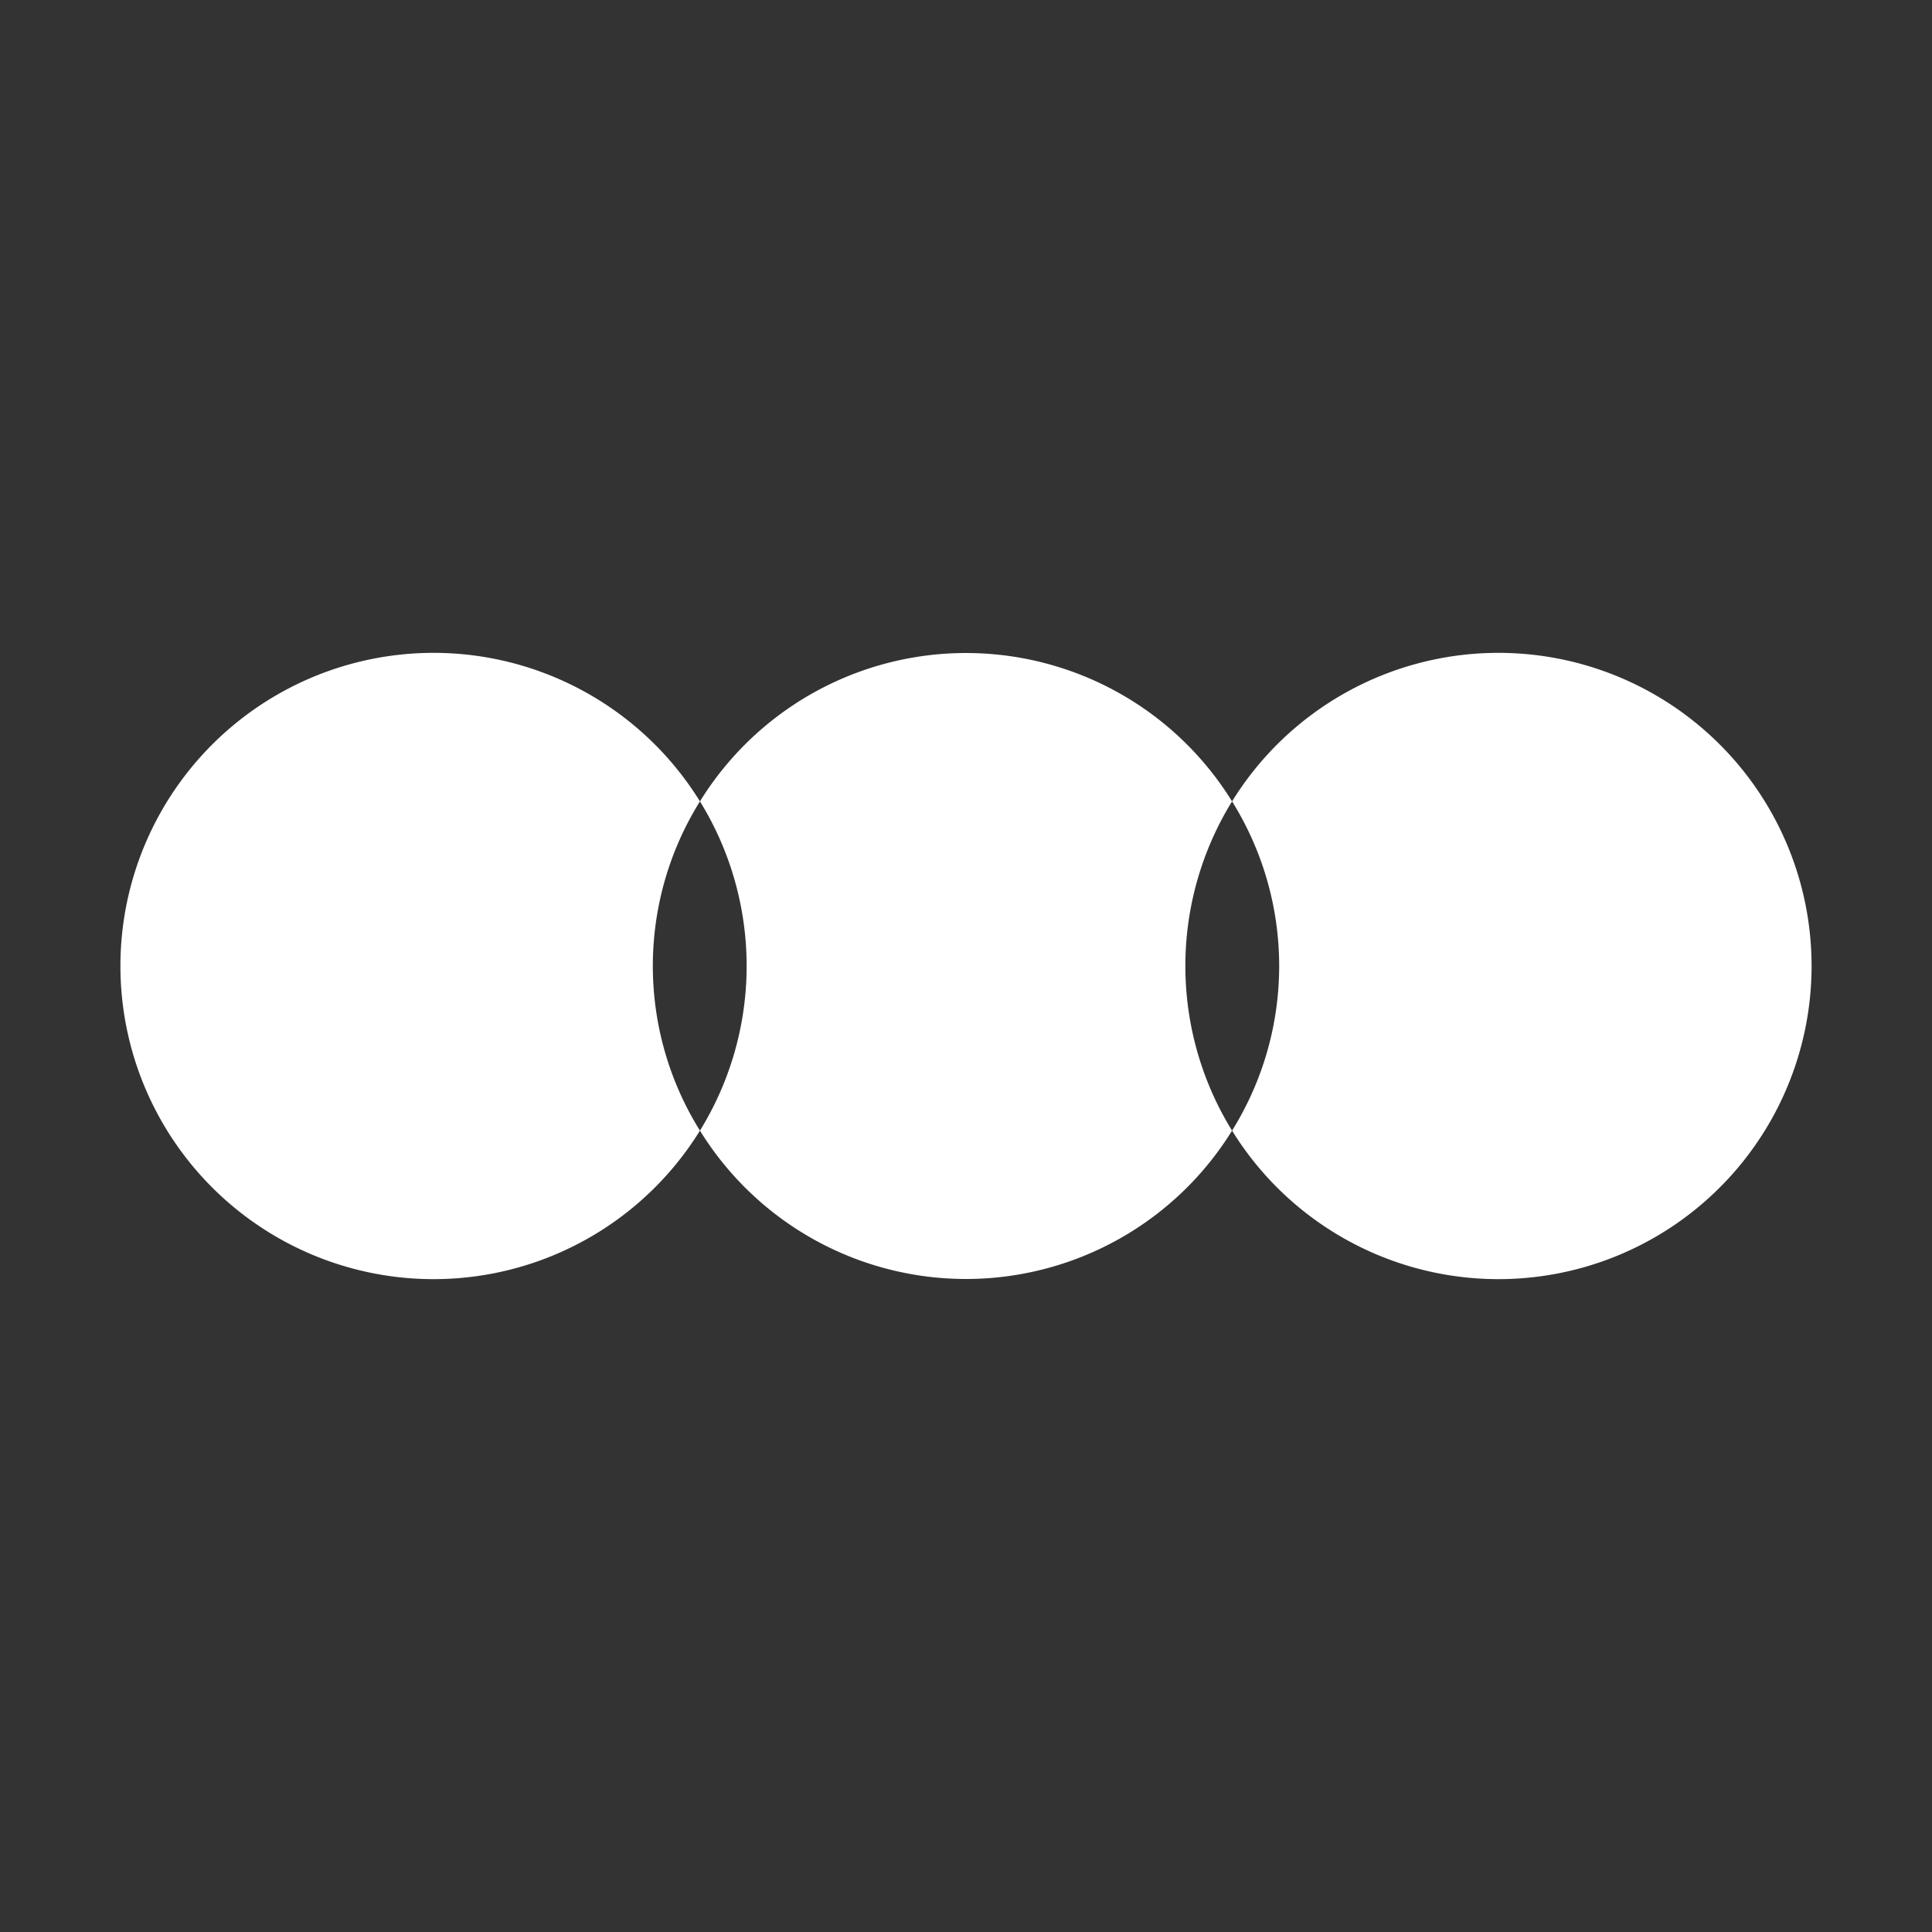 <?xml version="1.0" encoding="UTF-8"?>
<svg viewBox="0 0 48 48" xmlns="http://www.w3.org/2000/svg">
    <rect x="0" y="0" width="48" height="48" fill="#333333" stroke="none"/>
    <defs>
        <style>.cls-1{fill:#fff;}</style>
    </defs>
    <g data-name="Layer 1">
        <path class="cls-1" d="m17.39 19.91a7.78 7.78 0 1 0 0 8.18 7.73 7.73 0 0 1 0-8.18z"/>
        <path class="cls-1" d="m30.61 19.91a7.77 7.77 0 0 0-13.22 0 7.79 7.79 0 0 1 0 8.18 7.77 7.77 0 0 0 13.22 0 7.79 7.79 0 0 1 0-8.18z"/>
        <path class="cls-1" d="m37.22 16.22a7.78 7.78 0 0 0-6.61 3.69 7.73 7.73 0 0 1 0 8.18 7.78 7.78 0 1 0 6.61-11.87z"/>
    </g>
</svg>
